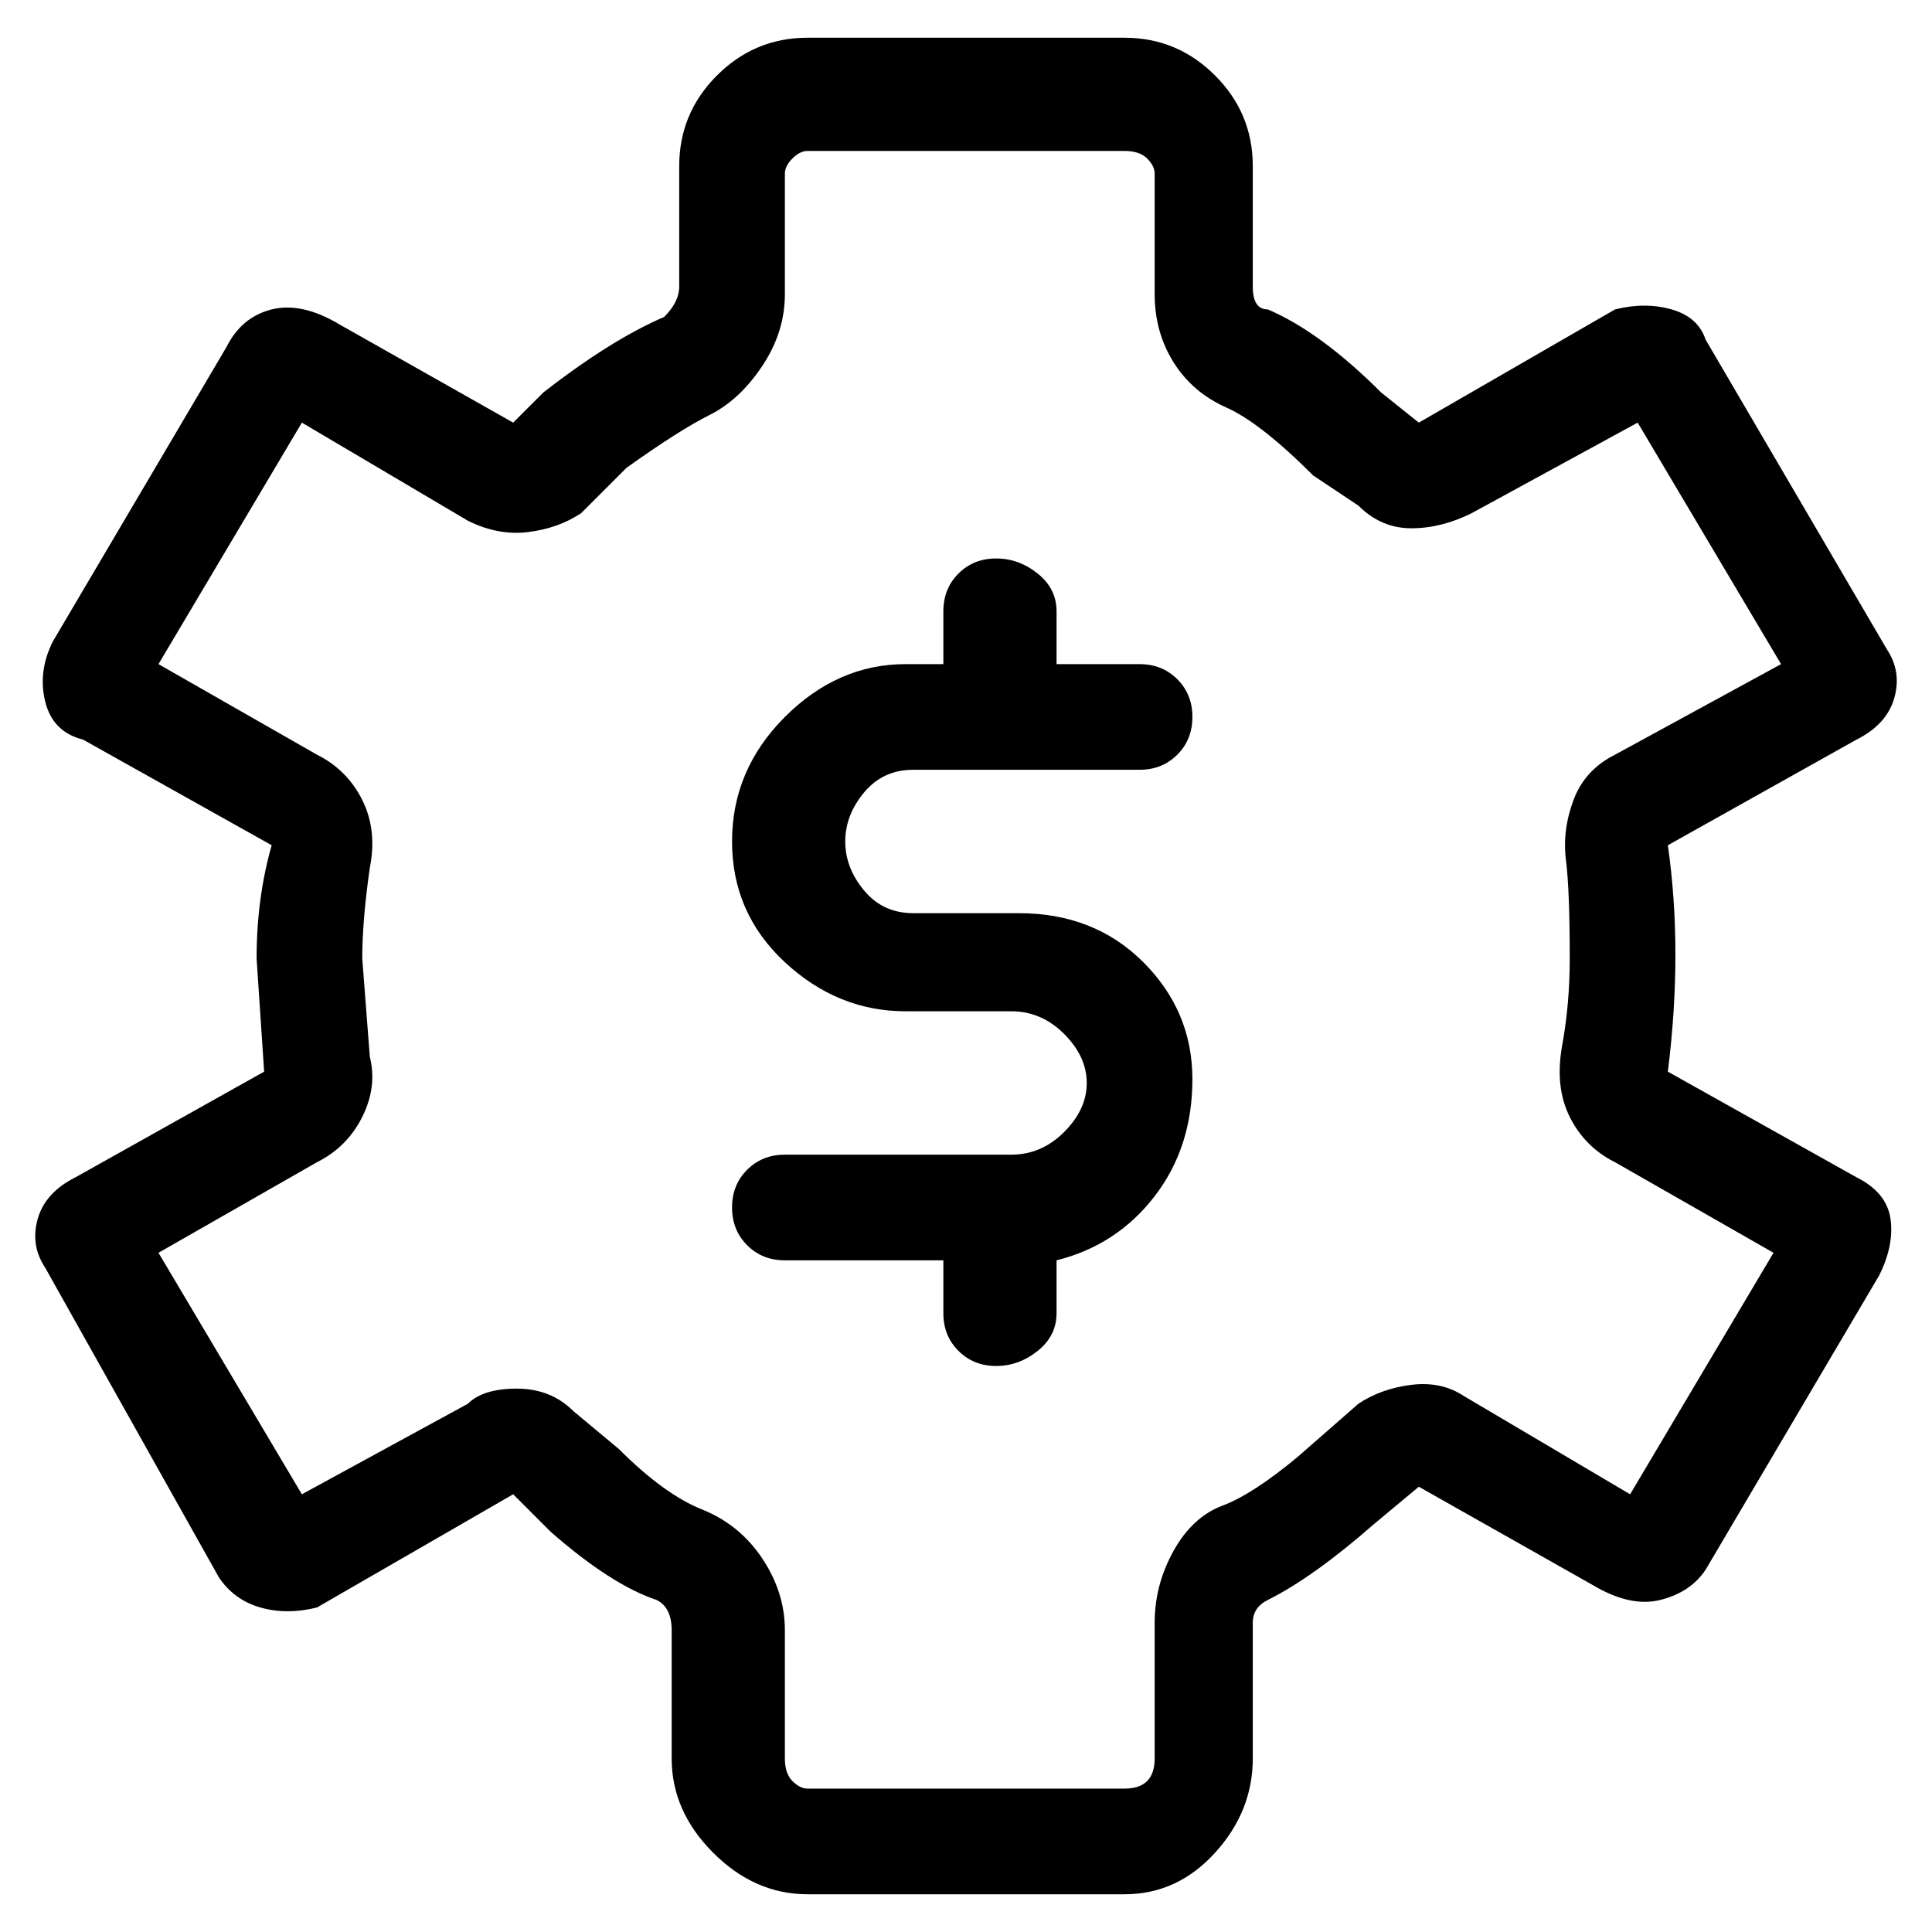 <svg viewBox="0 0 256 256" xmlns="http://www.w3.org/2000/svg">
  <path transform="scale(1, -1) translate(0, -256)" fill="currentColor" d="M121 154h30q3 0 5 2t2 5t-2 5t-5 2h-11v7q0 3 -2.5 5t-5.5 2t-5 -2t-2 -5v-7h-5q-9 0 -16 -7t-7 -16.5t7 -16t16 -6.5h14q4 0 7 -3t3 -6.5t-3 -6.5t-7 -3h-30q-3 0 -5 -2t-2 -5t2 -5t5 -2h21v-7q0 -3 2 -5t5 -2t5.5 2t2.5 5v7q8 2 13 8.5t5 15.5t-6.5 15.5t-16.5 6.5h-14 q-4 0 -6.5 3t-2.5 6.5t2.5 6.5t6.5 3zM246 100l-25 14q1 8 1 15.5t-1 14.5l25 14q4 2 5 5.5t-1 6.5l-24 41q-1 3 -4.5 4t-7.5 0l-26 -15l-5 4q-8 8 -15 11q-2 0 -2 3v16q0 7 -5 12t-12 5h-42q-7 0 -12 -5t-5 -12v-16q0 -2 -2 -4q-7 -3 -16 -10l-4 -4l-23 13q-5 3 -9 2t-6 -5 l-23 -39q-2 -4 -1 -8t5 -5l25 -14q-2 -7 -2 -15l1 -15l-25 -14q-4 -2 -5 -5.5t1 -6.5l23 -41q2 -3 5.5 -4t7.5 0l26 15l5 -5q8 -7 14 -9q2 -1 2 -4v-17q0 -7 5.5 -12.5t12.5 -5.5h42q7 0 12 5.5t5 12.5v18q0 2 2 3q6 3 14 10l6 5l23 -13q5 -3 9 -2t6 4l23 39q2 4 1.5 7.5 t-4.5 5.5zM216 58l-22 13q-3 2 -7 1.5t-7 -2.5l-8 -7q-6 -5 -10 -6.5t-6.5 -6t-2.5 -9.5v-18q0 -2 -1 -3t-3 -1h-42q-1 0 -2 1t-1 3v17q0 5 -3 9.5t-8 6.5t-11 8l-6 5q-3 3 -7.5 3t-6.5 -2l-22 -12l-19 32l21 12q4 2 6 6t1 8l-1 13q0 5 1 12q1 5 -1 9t-6 6l-21 12l19 32 l22 -13q4 -2 8 -1.5t7 2.5l6 6q7 5 11 7t7 6.5t3 9.5v16q0 1 1 2t2 1h42q2 0 3 -1t1 -2v-16q0 -5 2.5 -9t7 -6t11.5 -9l6 -4q3 -3 7 -3t8 2l22 12l19 -32l-22 -12q-4 -2 -5.5 -6t-1 -8t0.5 -13q0 -6 -1 -11.5t1 -9.5t6 -6l21 -12z" />
</svg>